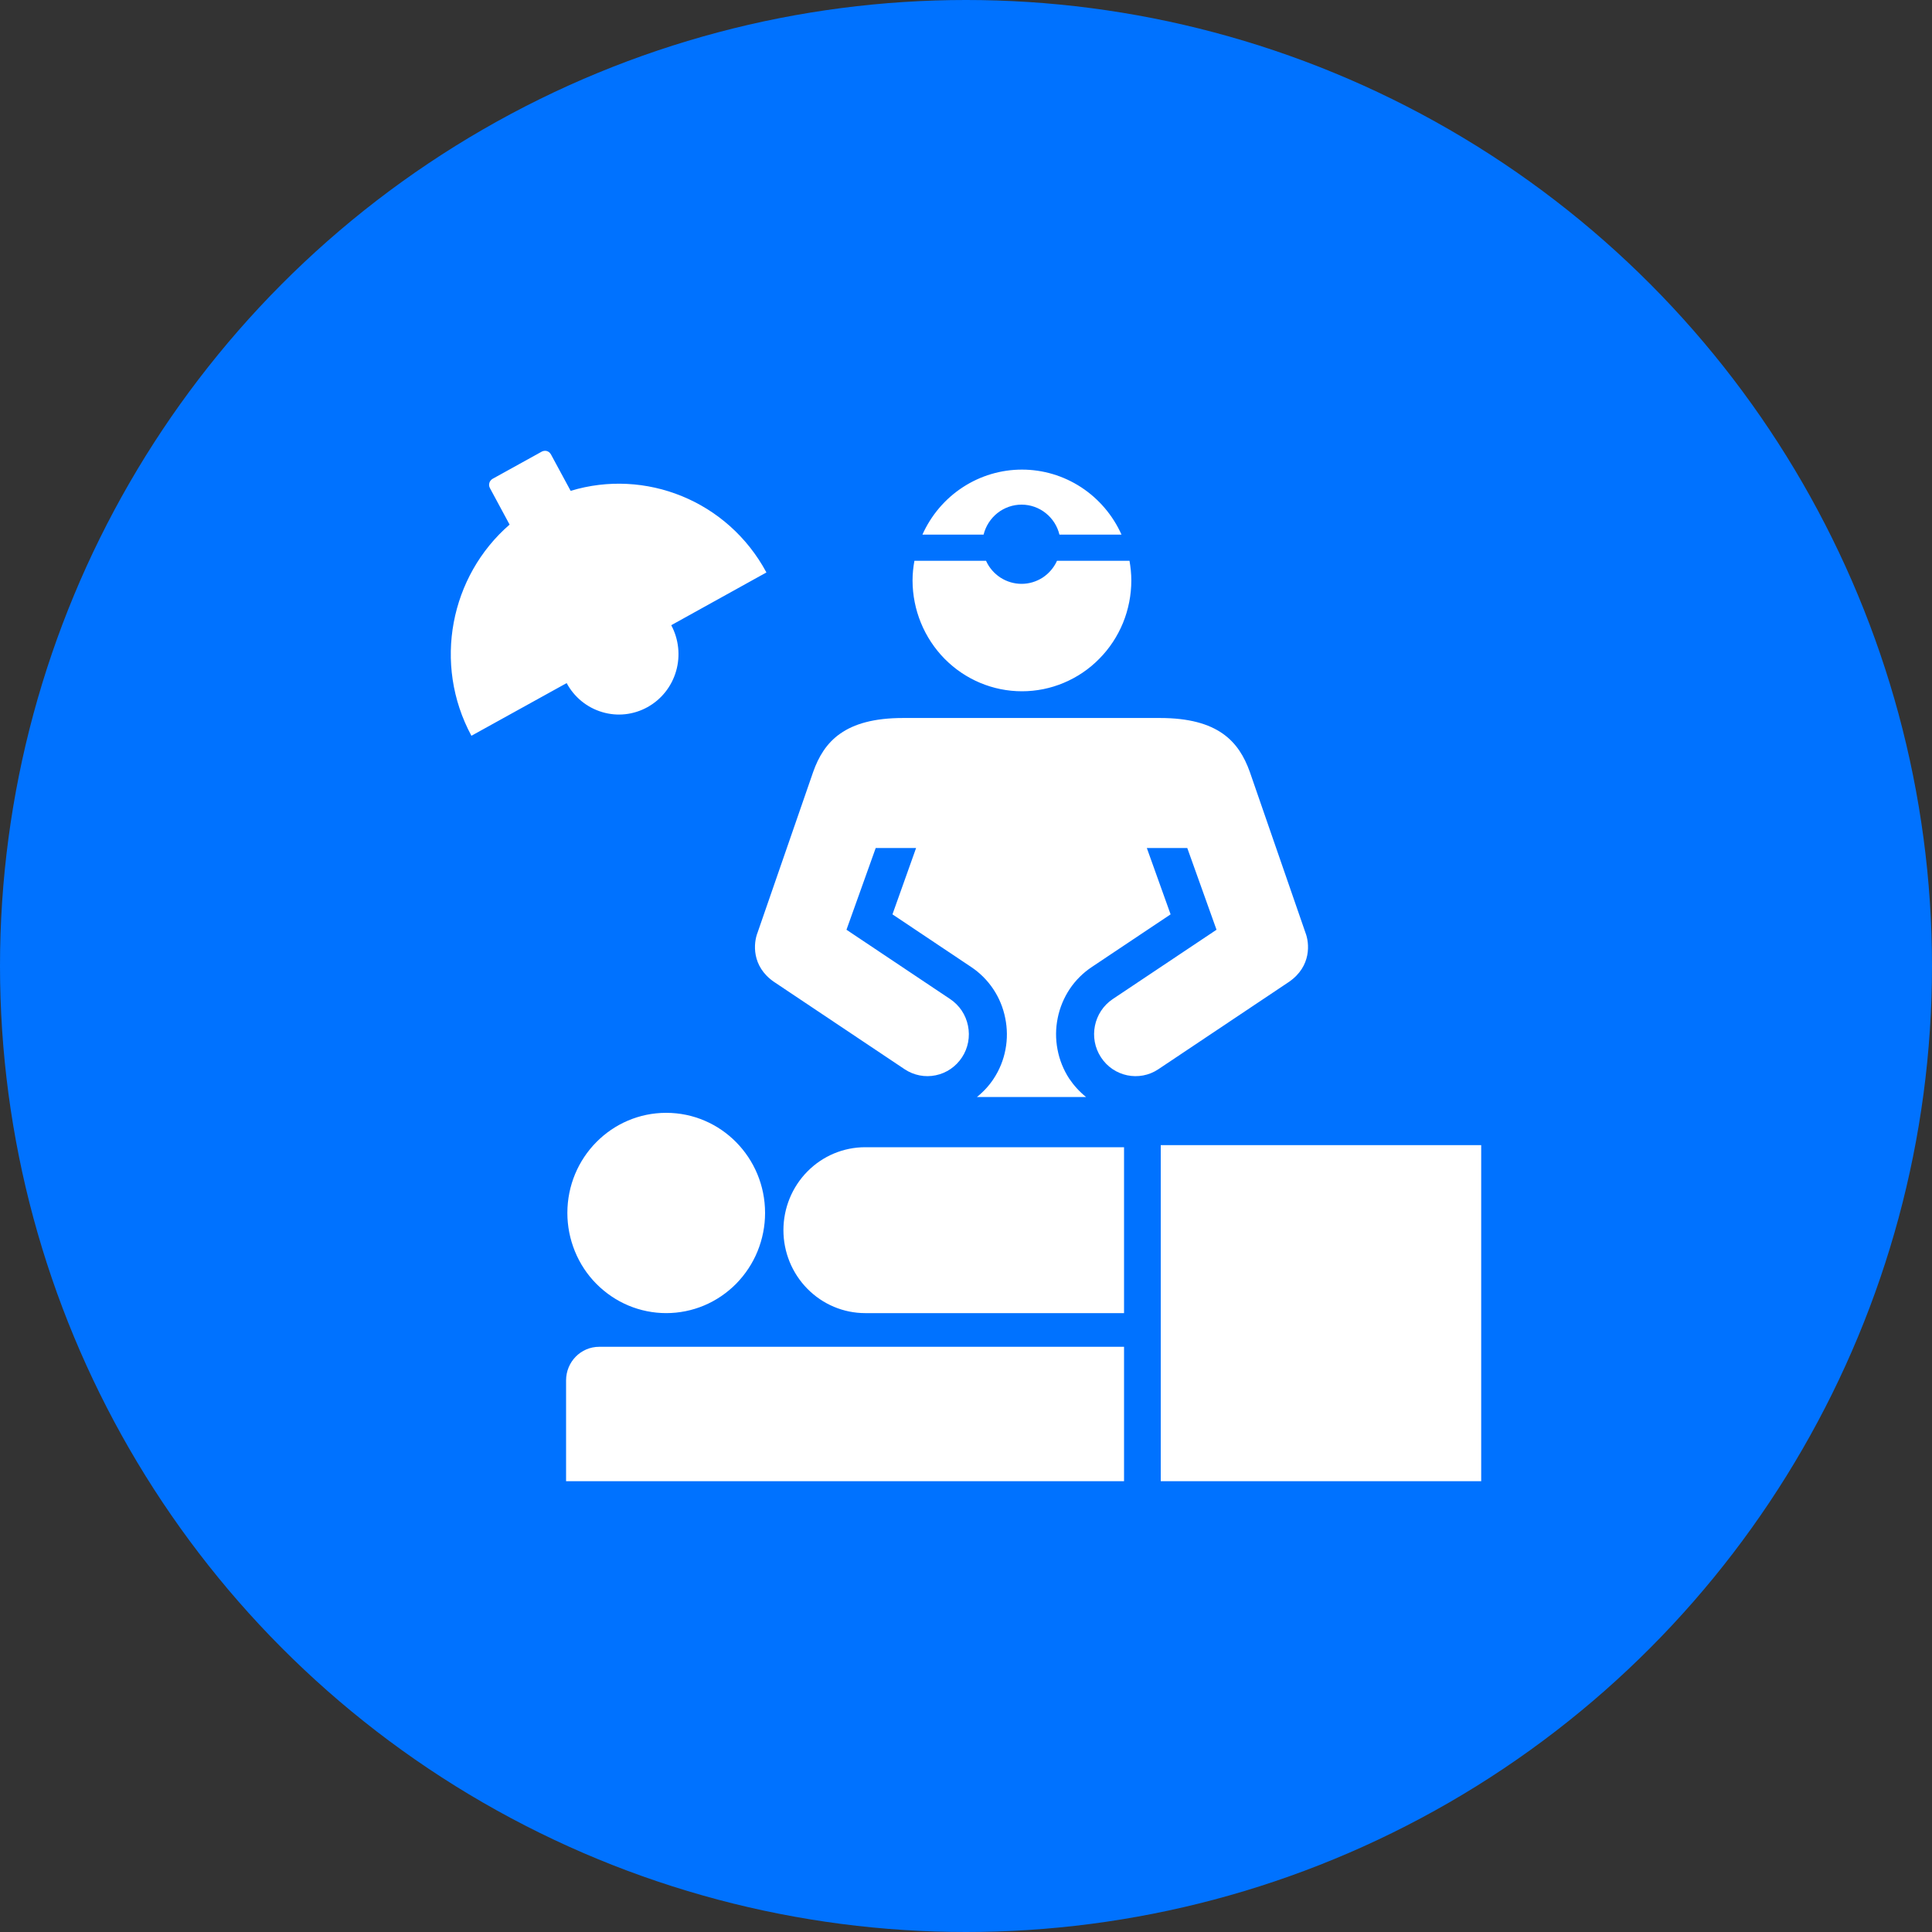 <svg width="30" height="30" viewBox="0 0 30 30" fill="none" xmlns="http://www.w3.org/2000/svg">
<rect x="0" y="0" width="30" height="30" fill="#333333" stroke="none"/>
<circle cx="15" cy="15" r="15" fill="#0072FF"/>
<path d="M7.608 7.58C7.601 7.567 7.597 7.554 7.595 7.54C7.594 7.526 7.595 7.512 7.599 7.498C7.603 7.485 7.609 7.472 7.618 7.462C7.627 7.451 7.637 7.442 7.649 7.435L8.412 7.013C8.425 7.006 8.438 7.002 8.452 7.001C8.465 6.999 8.479 7 8.492 7.004C8.506 7.008 8.518 7.015 8.529 7.024C8.539 7.033 8.548 7.044 8.555 7.056L8.861 7.622C10.018 7.27 11.299 7.771 11.901 8.889L10.423 9.708C10.54 9.927 10.567 10.184 10.498 10.422C10.429 10.661 10.269 10.862 10.053 10.981C9.838 11.1 9.585 11.128 9.35 11.057C9.114 10.987 8.916 10.825 8.799 10.607L7.32 11.425C6.717 10.307 6.994 8.942 7.913 8.146L7.608 7.58ZM18.024 17.782H23V23H18.024V17.782ZM17.454 20.39H13.435C13.098 20.39 12.775 20.254 12.537 20.012C12.299 19.771 12.165 19.443 12.165 19.102C12.165 18.76 12.299 18.432 12.537 18.191C12.775 17.949 13.098 17.814 13.435 17.814H17.454V20.39ZM8.79 21.435C8.79 21.147 9.019 20.913 9.304 20.913H17.454V23H8.79V21.434V21.435ZM11.88 18.835C11.88 19.039 11.84 19.241 11.763 19.43C11.686 19.619 11.572 19.79 11.43 19.935C11.287 20.079 11.118 20.194 10.932 20.272C10.746 20.35 10.546 20.39 10.345 20.39C10.144 20.39 9.944 20.35 9.758 20.272C9.572 20.194 9.403 20.079 9.26 19.935C9.117 19.791 9.004 19.619 8.927 19.43C8.85 19.241 8.81 19.039 8.81 18.835C8.81 17.976 9.497 17.28 10.345 17.28C11.193 17.28 11.88 17.976 11.88 18.835ZM20.27 14.48L19.407 11.986C19.239 11.516 18.918 11.149 18.01 11.149H14.024C13.116 11.149 12.794 11.516 12.627 11.986L11.764 14.48C11.7 14.641 11.666 15.003 12.018 15.246L14.047 16.603C14.19 16.698 14.363 16.732 14.53 16.697C14.697 16.663 14.844 16.562 14.938 16.418C14.985 16.347 15.017 16.267 15.033 16.183C15.049 16.098 15.048 16.012 15.031 15.928C15.014 15.844 14.981 15.764 14.934 15.693C14.886 15.622 14.826 15.562 14.755 15.514L13.144 14.437L13.598 13.168H14.225L13.858 14.198L15.081 15.016C15.216 15.106 15.332 15.222 15.423 15.358C15.514 15.494 15.577 15.647 15.609 15.808C15.642 15.969 15.644 16.134 15.613 16.296C15.583 16.457 15.521 16.611 15.431 16.748C15.36 16.857 15.271 16.953 15.17 17.034H16.864C16.763 16.953 16.675 16.856 16.602 16.748C16.513 16.611 16.451 16.457 16.421 16.296C16.39 16.134 16.391 15.969 16.424 15.808C16.456 15.647 16.52 15.494 16.61 15.358C16.701 15.222 16.818 15.106 16.953 15.016L18.177 14.198L17.808 13.168H18.436L18.89 14.437L17.278 15.514C16.982 15.713 16.899 16.118 17.096 16.418C17.291 16.718 17.691 16.801 17.987 16.603L20.016 15.246C20.368 15.003 20.334 14.641 20.27 14.48ZM16.413 8.708C16.365 8.815 16.287 8.905 16.19 8.969C16.092 9.032 15.979 9.066 15.863 9.066C15.747 9.066 15.633 9.032 15.535 8.969C15.437 8.905 15.359 8.815 15.311 8.708H14.199C14.181 8.807 14.17 8.909 14.17 9.013C14.171 9.47 14.35 9.907 14.668 10.23C14.987 10.553 15.418 10.734 15.869 10.734C16.091 10.734 16.312 10.69 16.518 10.603C16.724 10.517 16.912 10.39 17.069 10.23C17.227 10.071 17.352 9.881 17.438 9.672C17.523 9.463 17.567 9.239 17.567 9.013C17.567 8.908 17.556 8.807 17.539 8.708H16.413ZM15.273 8.302C15.306 8.169 15.382 8.051 15.489 7.966C15.596 7.882 15.727 7.836 15.863 7.836C16.147 7.836 16.387 8.035 16.451 8.302H17.415C17.28 8.001 17.062 7.745 16.788 7.566C16.514 7.387 16.195 7.292 15.869 7.292C15.543 7.292 15.224 7.387 14.95 7.566C14.675 7.745 14.458 8.001 14.323 8.302H15.273Z" fill="white"/>
</svg>
